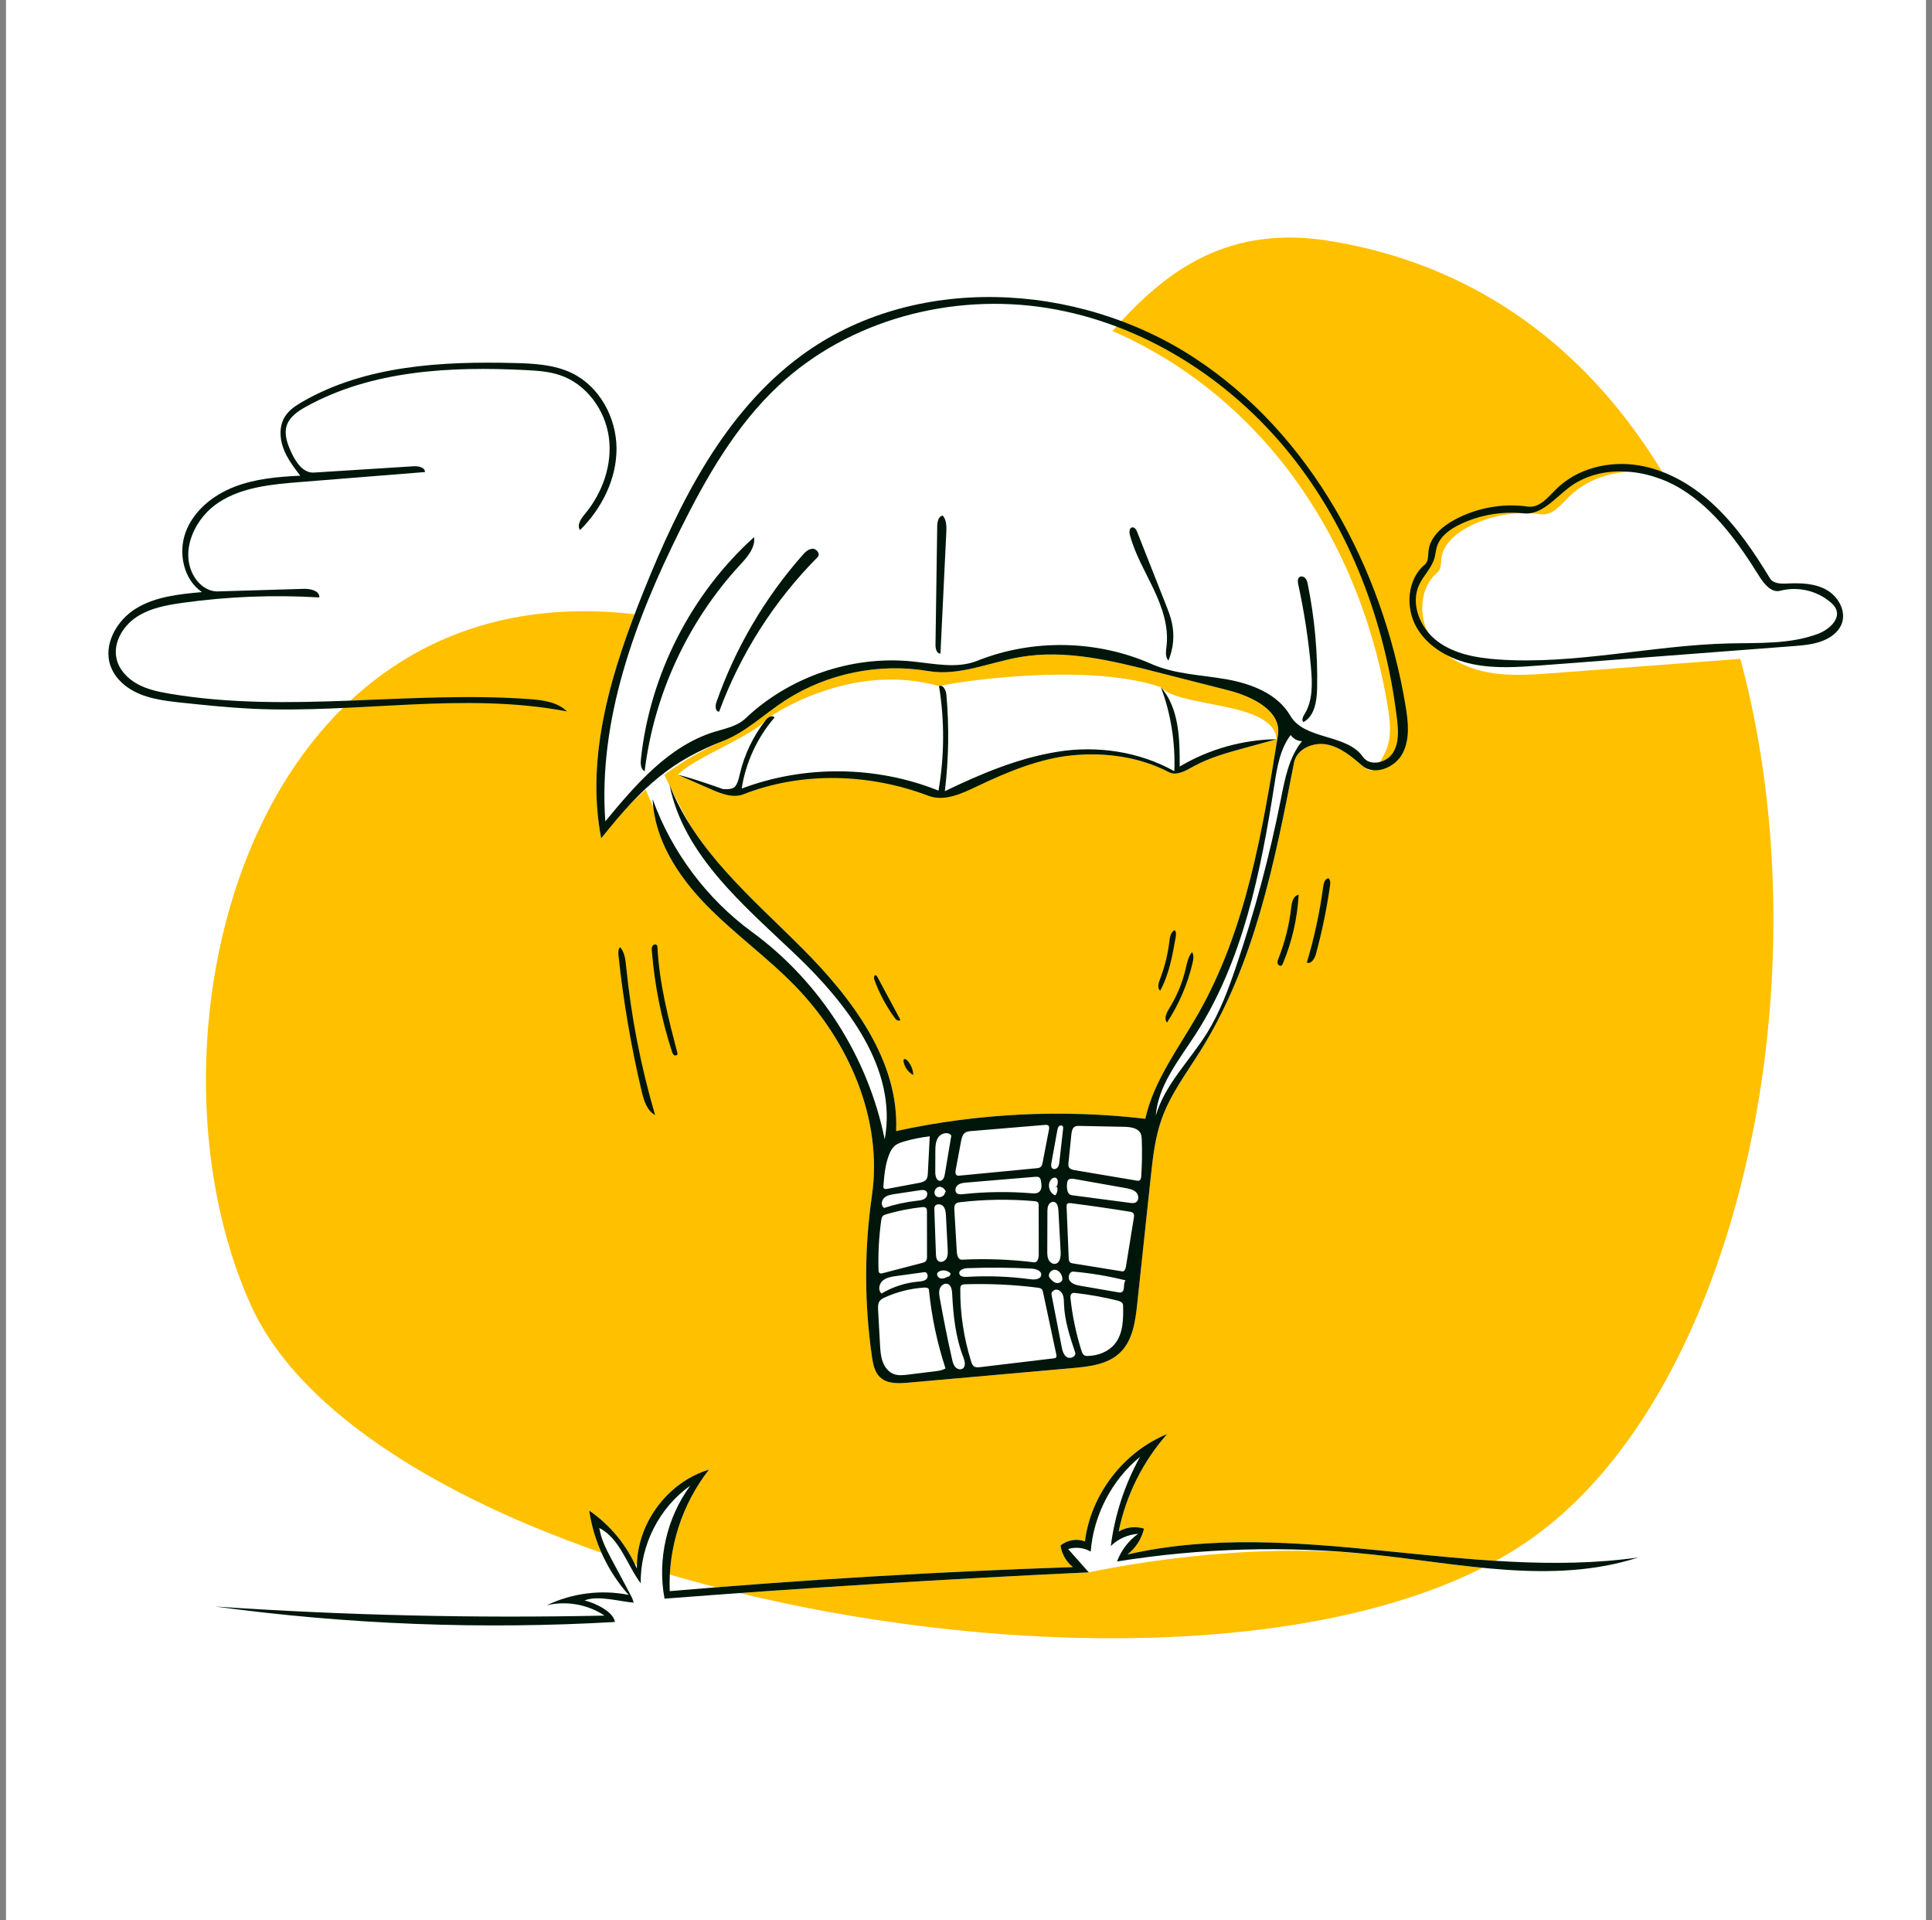 <svg width="161" height="160" viewBox="0 0 161 160" fill="none" xmlns="http://www.w3.org/2000/svg">
<rect x="0" y="0" width="161" height="160" fill="#808080" stroke="none"/>
<rect width="160" height="160" transform="translate(0.5)" fill="white"/>
<path fill-rule="evenodd" clip-rule="evenodd" d="M110.854 20.081C85.802 15.971 88.356 57.111 55.023 51.48C20.929 45.721 10.739 86.35 20.929 108.791C31.935 133.03 102.408 146.06 127.62 128.192C155.997 108.082 157.858 27.792 110.854 20.081Z" fill="#FFC000"/>
<path fill-rule="evenodd" clip-rule="evenodd" d="M55.217 64.247C55.217 64.247 58.093 70.519 60.592 73.427C64.137 77.553 69.2 80.98 71.101 84.198C75.618 91.844 73.615 95.585 73.615 95.585C73.615 95.585 71.228 87.342 67.808 83.316C65.197 80.243 60.069 76.835 58.355 74.312C55.267 69.766 53.672 65.412 53.672 65.412L55.217 64.247Z" fill="white"/>
<path d="M90.731 131.004C78.936 131.555 67.15 132.286 55.378 133.196C53.868 133.345 52.752 133.367 52.811 133.528C51.75 133.46 49.831 132.883 48.716 133.345C49.556 133.54 51.144 134.283 51.239 135.14C40.129 135.781 28.959 135.348 17.932 133.851C28.728 134.587 39.557 134.839 50.376 134.608C48.982 133.672 47.189 133.353 45.558 133.752C47.66 132.735 50.097 132.425 52.387 132.883C50.64 130.928 49.482 128.453 49.101 125.859C50.846 127.053 52.242 128.751 53.075 130.695C52.996 127.042 55.581 123.492 59.083 122.447C56.846 125.295 55.664 128.952 55.811 132.57C66.99 131.615 78.194 130.947 89.408 130.567C88.854 130.128 88.478 129.472 88.378 128.772C88.927 128.304 89.737 128.167 90.409 128.427C90.902 124.521 93.619 120.974 97.262 119.481C95.233 121.773 93.823 124.607 93.221 127.608C93.847 127.229 94.639 127.137 95.335 127.363C95.137 128.209 94.64 128.983 93.953 129.515C107.838 126.342 122.414 131.748 136.518 129.765C129.398 132.068 121.705 130.283 114.262 129.508C103.367 128.427 92.903 130.567 90.731 131.004Z" fill="white"/>
<path d="M120.11 46.549C120.232 45.387 121.233 44.516 122.259 43.956C124.114 42.945 126.3 42.551 128.392 42.849C129.339 42.984 130.062 42.081 130.738 41.405C132.495 39.649 135.18 39.008 137.631 39.414C140.081 39.819 142.301 41.173 144.09 42.897C145.878 44.62 147.274 46.706 148.566 48.827C148.837 49.272 149.466 49.284 149.986 49.258C151.109 49.203 152.29 49.234 153.271 49.783C154.252 50.333 154.942 51.552 154.545 52.604C154.359 53.096 153.964 53.489 153.513 53.761C152.614 54.303 151.523 54.396 150.476 54.476C143.492 55.01 136.509 55.543 129.526 56.076C127.615 56.222 125.674 56.366 123.798 55.977C121.921 55.589 120.084 54.589 119.123 52.931C118.163 51.272 118.323 48.91 119.797 47.685C120.108 47.427 120.068 46.951 120.11 46.549" fill="white"/>
<path d="M96.735 57.248C98.259 58.999 106.127 58.386 106.382 61.589C105.48 61.837 104.579 62.084 103.678 62.331C102.212 62.733 100.73 63.142 99.404 63.884C98.782 64.233 98.043 64.664 97.41 64.335C94.963 63.063 92.118 62.668 89.373 62.931C86.629 63.193 83.974 64.088 81.483 65.27C80.183 65.887 78.717 66.6 77.371 66.09C72.457 64.227 66.851 64.259 61.959 66.18C61.092 66.52 60.125 66.142 59.271 65.769C58.348 65.365 57.425 64.961 56.502 64.557C57.692 63.195 62.782 61.3 63.82 59.982C64.002 59.751 70.799 55.037 78.253 57.167C78.587 57.01 90.178 55.037 96.735 57.248Z" fill="white"/>
<path fill-rule="evenodd" clip-rule="evenodd" d="M66.27 79.507C61.948 75.399 56.959 71.241 55.795 65.393C57.931 70.879 62.674 74.829 66.834 78.994C70.994 83.16 74.935 88.356 74.677 94.237C81.48 92.752 88.528 92.404 95.443 93.212C96.152 90.019 98.216 87.332 99.835 84.49C103.848 77.447 105.205 69.248 106.495 61.244C106.821 59.221 104.344 58.022 102.357 57.515C100.374 57.01 98.39 56.505 96.407 55.999C92.679 55.049 88.816 54.093 85.024 54.742C82.46 55.181 79.928 56.35 77.364 55.912C73.282 55.216 68.951 56.098 65.467 58.335C63.715 59.459 62.158 60.917 60.246 61.74C56.221 63.471 52.676 66.303 50.098 69.845C48.751 62.878 51.02 55.747 53.674 49.165C56.64 41.807 60.363 34.362 66.745 29.649C76.101 22.74 88.3 24.085 98.032 30.453C107.765 36.822 113.712 47.323 115.634 58.795C115.858 60.129 116.016 61.573 115.388 62.771C114.76 63.969 114.523 64.663 113.499 63.779C112.626 63.025 111.697 62.244 110.564 62.027C109.431 61.81 108.057 62.398 107.837 63.531C106.229 71.822 104.54 80.324 100.072 87.492C98.908 89.358 97.553 91.14 96.813 93.212C96.247 94.796 96.064 96.488 95.886 98.162C95.514 101.649 95.142 105.136 94.77 108.623C94.614 110.093 94.395 111.694 93.324 112.713C92.302 113.686 90.78 113.861 89.374 113.986C84.808 114.391 80.242 114.797 75.676 115.202C74.859 115.275 73.933 115.312 73.337 114.75C72.878 114.316 72.75 113.645 72.66 113.02C72.019 108.584 72.019 104.055 72.66 99.618C73.581 93.253 70.733 86.741 66.246 82.133C63.908 79.732 61.151 77.769 58.816 75.364C56.482 72.959 54.528 69.936 54.388 66.588C55.977 70.989 58.904 74.897 62.681 77.659C68.325 81.786 72.346 88.075 73.725 94.93C74.809 89.067 70.591 83.615 66.27 79.507Z" fill="white"/>
<path fill-rule="evenodd" clip-rule="evenodd" d="M54.591 92.904C53.906 92.528 53.654 91.686 53.473 90.926C52.59 87.197 51.944 83.412 51.541 79.601C51.515 79.359 51.504 79.079 51.68 78.911C52.058 79.356 52.124 79.979 52.182 80.56C52.599 84.737 53.406 88.876 54.591 92.904Z" fill="#00160A"/>
<path fill-rule="evenodd" clip-rule="evenodd" d="M108.903 80.202C109.524 78.126 109.981 76.002 110.27 73.855C110.309 73.564 110.419 73.198 110.711 73.176C110.882 73.325 110.865 73.591 110.833 73.815C110.558 75.73 110.165 77.627 109.658 79.494C109.555 79.872 109.267 80.348 108.903 80.202H108.903Z" fill="#00160A"/>
<path fill-rule="evenodd" clip-rule="evenodd" d="M93.085 130.099C93.423 129.18 94.043 128.366 94.84 127.796C93.993 127.848 93.17 128.217 92.567 128.814C92.899 126.21 93.732 123.672 95.006 121.378C92.649 123.313 91.127 126.233 90.892 129.274C90.331 128.947 89.63 128.868 89.01 129.062C89.583 129.709 90.157 130.357 90.731 131.004C78.936 131.555 67.15 132.286 55.378 133.196C54.766 129.943 55.562 126.449 57.523 123.782C54.935 125.607 53.338 128.757 53.395 131.922C52.241 130.383 51.666 128.185 49.934 127.306C50.241 128.814 50.595 129.153 52.63 133.048C52.713 133.208 52.752 133.367 52.811 133.528C51.75 133.46 49.831 132.883 48.716 133.345C49.556 133.54 51.144 134.283 51.239 135.14C40.129 135.781 28.959 135.348 17.932 133.851C28.728 134.587 39.557 134.839 50.376 134.608C48.982 133.672 47.189 133.353 45.558 133.752C47.66 132.735 50.097 132.425 52.387 132.883C50.64 130.928 49.482 128.453 49.101 125.859C50.846 127.053 52.242 128.751 53.075 130.695C52.996 127.042 55.581 123.492 59.083 122.447C56.846 125.295 55.664 128.952 55.811 132.57C66.99 131.615 78.194 130.947 89.408 130.567C88.854 130.128 88.478 129.472 88.378 128.772C88.927 128.304 89.737 128.167 90.409 128.427C90.902 124.521 93.619 120.974 97.262 119.481C95.233 121.773 93.823 124.607 93.221 127.608C93.847 127.229 94.639 127.137 95.335 127.363C95.137 128.209 94.64 128.983 93.953 129.515C107.838 126.342 122.414 131.748 136.518 129.765C129.398 132.068 121.705 130.283 114.262 129.508C107.218 128.775 100.077 128.974 93.085 130.099Z" fill="#00160A"/>
<path fill-rule="evenodd" clip-rule="evenodd" d="M99.337 79.331C99.507 79.582 99.453 79.916 99.385 80.211C98.972 81.981 98.246 83.678 97.249 85.198C96.971 84.852 97.226 84.351 97.46 83.975C98.081 82.972 98.538 81.867 98.805 80.719C98.919 80.231 99.011 79.711 99.337 79.331H99.337Z" fill="#00160A"/>
<path fill-rule="evenodd" clip-rule="evenodd" d="M96.679 82.545C96.422 82.324 96.537 81.912 96.66 81.596C97.055 80.582 97.32 79.518 97.448 78.437C97.49 78.079 97.557 77.657 97.88 77.497C98.032 77.634 98.009 77.875 97.974 78.077C97.706 79.612 97.428 81.179 96.679 82.545Z" fill="#00160A"/>
<path fill-rule="evenodd" clip-rule="evenodd" d="M75.332 88.267C75.407 88.2 75.524 88.269 75.594 88.342C75.906 88.669 76.092 89.114 76.106 89.566C75.688 89.342 75.382 88.92 75.298 88.454C75.286 88.388 75.282 88.311 75.332 88.267L75.332 88.267Z" fill="#00160A"/>
<path fill-rule="evenodd" clip-rule="evenodd" d="M108.221 74.558C108.11 76.529 107.66 78.481 106.897 80.301C106.877 80.348 106.856 80.397 106.817 80.43C106.704 80.528 106.513 80.423 106.472 80.279C106.431 80.135 106.489 79.984 106.544 79.844C107.083 78.482 107.44 77.048 107.603 75.591C107.652 75.159 107.789 74.608 108.221 74.558L108.221 74.558Z" fill="#00160A"/>
<path fill-rule="evenodd" clip-rule="evenodd" d="M74.603 84.867C73.87 83.876 73.28 82.778 72.858 81.619C72.804 81.471 72.837 81.219 72.99 81.26C73.047 81.276 73.082 81.334 73.11 81.386C73.747 82.573 74.384 83.761 75.021 84.948C74.988 85.127 74.711 85.013 74.603 84.867H74.603Z" fill="#00160A"/>
<path fill-rule="evenodd" clip-rule="evenodd" d="M53.721 64.261C53.384 64.086 53.37 63.617 53.411 63.239C54.164 56.205 57.589 49.49 62.84 44.75C62.96 45.642 62.272 46.415 61.661 47.077C57.31 51.79 54.49 57.894 53.721 64.261Z" fill="#00160A"/>
<path fill-rule="evenodd" clip-rule="evenodd" d="M97.861 64.254C97.957 61.945 97.571 59.403 96.735 57.248C98.259 58.999 98.322 61.547 98.306 63.868C100.738 62.422 103.553 61.627 106.382 61.589C105.48 61.836 104.579 62.084 103.678 62.331C102.212 62.733 100.73 63.142 99.404 63.884C98.782 64.233 98.043 64.663 97.41 64.335C94.963 63.063 92.118 62.668 89.373 62.931C86.629 63.193 83.974 64.301 81.483 65.483C80.183 66.101 78.717 66.814 77.371 66.303C72.457 64.44 66.851 64.259 61.959 66.179C61.092 66.52 60.125 66.142 59.271 65.769C58.348 65.365 57.425 64.961 56.502 64.557C57.575 64.782 60.24 65.741 60.24 65.741C60.24 65.741 61.008 65.833 61.249 65.538C61.491 65.244 61.567 64.852 61.654 64.481C62.037 62.847 62.782 61.3 63.82 59.982C64.002 59.751 64.393 59.534 64.538 59.791C63.102 61.456 62.144 63.528 61.808 65.701C67.042 63.727 73.016 63.789 78.208 65.872C78.704 62.999 78.719 60.044 78.253 57.167C78.587 57.01 78.832 57.508 78.865 57.875C79.104 60.551 79.061 63.253 78.737 65.92C81.739 64.469 84.853 63.159 88.146 62.63C91.439 62.101 94.953 62.622 97.861 64.254Z" fill="#00160A"/>
<path fill-rule="evenodd" clip-rule="evenodd" d="M59.695 58.52C61.265 54.028 63.712 49.843 66.858 46.273C67.089 46.011 67.363 45.733 67.712 45.721C68.06 45.709 68.388 46.165 68.141 46.412C64.522 50.051 61.699 54.478 59.927 59.294C59.608 59.302 59.59 58.821 59.695 58.52H59.695Z" fill="#00160A"/>
<path fill-rule="evenodd" clip-rule="evenodd" d="M54.736 78.749C54.782 78.805 54.787 78.883 54.791 78.956C54.941 81.947 55.702 84.871 56.458 87.77C56.49 87.893 56.31 87.983 56.196 87.924C56.083 87.865 56.033 87.732 55.994 87.61C55.112 84.894 54.548 82.075 54.32 79.229C54.308 79.087 54.3 78.934 54.376 78.813C54.452 78.692 54.646 78.639 54.736 78.749H54.736Z" fill="#00160A"/>
<path fill-rule="evenodd" clip-rule="evenodd" d="M78.371 54.454C78.056 54.467 77.953 54.039 77.958 53.724C78.006 50.429 78.053 47.133 78.101 43.838C78.106 43.474 78.205 43.001 78.567 42.96C78.888 43.337 78.881 43.885 78.857 44.379C78.695 47.738 78.533 51.096 78.371 54.454Z" fill="#00160A"/>
<path fill-rule="evenodd" clip-rule="evenodd" d="M108.713 59.497C109.411 58.363 109.364 56.937 109.246 55.611C109.04 53.288 108.686 50.978 108.188 48.699C108.14 48.481 108.112 48.206 108.296 48.079C108.448 47.974 108.67 48.046 108.789 48.188C108.908 48.329 108.95 48.518 108.986 48.699C109.558 51.531 109.818 54.426 109.761 57.315C109.739 58.389 109.563 59.65 108.62 60.165C108.439 59.999 108.584 59.706 108.713 59.497H108.713Z" fill="#00160A"/>
<path fill-rule="evenodd" clip-rule="evenodd" d="M97.653 51.862C97.89 52.916 97.789 54.042 97.369 55.037C97.081 54.727 97.162 54.242 97.212 53.821C97.406 52.189 96.834 50.563 96.131 49.077C95.428 47.591 94.579 46.157 94.157 44.568C94.093 44.329 94.103 43.983 94.347 43.941C94.552 43.905 94.693 44.138 94.769 44.332C95.559 46.333 96.349 48.334 97.139 50.335C97.336 50.835 97.535 51.338 97.653 51.862Z" fill="#00160A"/>
<path fill-rule="evenodd" clip-rule="evenodd" d="M119.043 45.908C119.165 44.746 120.166 43.875 121.192 43.316C123.048 42.305 125.233 41.911 127.325 42.209C128.273 42.344 128.995 41.441 129.672 40.765C131.429 39.009 134.114 38.368 136.564 38.774C139.014 39.179 141.235 40.533 143.023 42.256C144.811 43.98 146.207 46.066 147.499 48.187C147.77 48.632 148.399 48.644 148.919 48.618C150.042 48.563 151.224 48.594 152.205 49.143C153.186 49.693 153.875 50.912 153.478 51.964C153.292 52.456 152.897 52.849 152.446 53.121C151.547 53.663 150.456 53.756 149.409 53.836C142.426 54.369 135.442 54.903 128.459 55.436C126.548 55.582 124.607 55.726 122.731 55.337C120.854 54.949 119.017 53.949 118.057 52.29C117.096 50.632 117.257 48.27 118.73 47.045C119.042 46.786 119.001 46.311 119.043 45.908M121.689 43.677C120.853 44.075 120.018 44.662 119.743 45.546C119.645 45.861 119.625 46.196 119.534 46.513C119.297 47.335 118.617 47.952 118.258 48.729C117.51 50.348 118.363 52.361 119.789 53.431C121.216 54.502 123.064 54.82 124.843 54.945C131.246 55.396 137.613 53.771 144.031 53.61C146.551 53.546 149.152 53.697 151.51 52.804C152.403 52.466 153.383 51.61 153 50.736C152.903 50.516 152.729 50.338 152.546 50.181C151.417 49.21 149.801 48.839 148.361 49.22C147.627 49.414 147.014 48.669 146.612 48.025C144.863 45.222 142.883 42.429 140.058 40.716C137.233 39.004 133.359 38.629 130.731 40.631C129.55 41.531 128.451 42.929 126.975 42.772C125.174 42.581 123.323 42.898 121.689 43.677Z" fill="#00160A"/>
<path fill-rule="evenodd" clip-rule="evenodd" d="M23.893 35.464C23.657 36.2 23.954 36.991 24.276 37.693C24.651 38.509 25.266 39.43 26.161 39.373C28.928 39.198 31.694 39.024 34.461 38.849C34.861 38.824 35.413 38.928 35.415 39.33C31.946 39.607 28.477 39.885 25.008 40.163C22.675 40.349 20.235 40.571 18.264 41.835C16.294 43.099 15.01 45.764 16.072 47.85C16.475 48.64 17.265 49.301 18.152 49.275C20.541 49.203 22.931 49.132 25.32 49.061C25.877 49.045 26.639 49.22 26.614 49.777C22.817 49.55 18.997 49.7 15.229 50.224C13.877 50.413 12.485 50.666 11.351 51.427C10.216 52.188 9.401 53.584 9.719 54.912C9.938 55.829 10.656 56.565 11.487 57.011C12.317 57.457 13.257 57.65 14.187 57.806C24.045 59.462 34.159 57.526 44.129 58.249C45.244 58.33 46.452 58.486 47.246 59.274C38.645 57.623 29.774 59.465 21.026 59.051C19.078 58.959 17.138 58.755 15.199 58.551C13.612 58.384 11.95 58.19 10.641 57.277C10.011 56.838 9.483 56.232 9.219 55.511C8.566 53.724 9.718 51.683 11.342 50.692C12.965 49.701 14.934 49.504 16.829 49.332C15.28 48.273 14.82 46.041 15.49 44.289C16.16 42.537 17.753 41.259 19.499 40.574C21.245 39.888 23.147 39.722 25.021 39.634C24.469 38.91 23.908 38.172 23.599 37.315C23.29 36.458 23.267 35.449 23.76 34.684C24.103 34.151 24.652 33.791 25.201 33.474C30.448 30.447 36.791 30.095 42.846 30.245C44.492 30.286 46.191 30.372 47.671 31.092C49.967 32.21 51.362 34.795 51.376 37.349C51.39 39.902 50.154 42.366 48.339 44.162C48.047 43.758 48.411 43.22 48.731 42.838C50.21 41.067 51.051 38.706 50.736 36.42C50.422 34.134 48.853 31.995 46.667 31.258C45.753 30.949 44.778 30.884 43.814 30.835C37.552 30.516 30.99 30.844 25.505 33.883C24.83 34.257 24.128 34.729 23.893 35.464Z" fill="#00160A"/>
<path fill-rule="evenodd" clip-rule="evenodd" d="M66.27 79.507C61.948 75.399 56.959 71.241 55.795 65.393C57.931 70.879 62.674 74.829 66.834 78.994C70.994 83.16 74.935 88.356 74.677 94.237C81.48 92.752 88.528 92.404 95.443 93.212C96.152 90.019 98.216 87.332 99.835 84.49C103.848 77.447 105.205 69.248 106.495 61.244C106.821 59.221 104.344 58.021 102.357 57.515C100.374 57.01 98.39 56.505 96.407 55.999C92.679 55.049 88.816 54.093 85.024 54.742C82.46 55.181 79.928 56.35 77.364 55.912C73.282 55.216 68.951 56.098 65.467 58.335C63.715 59.459 62.174 60.987 60.246 61.74C56.07 63.369 53.672 65.342 50.098 69.845C48.751 62.878 51.02 55.747 53.674 49.165C56.64 41.807 60.363 34.362 66.745 29.649C76.101 22.74 89.793 23.445 99.526 29.813C109.259 36.181 115.206 47.323 117.128 58.795C117.351 60.129 117.51 61.573 116.881 62.771C116.253 63.969 114.523 64.663 113.499 63.779C112.626 63.025 111.697 62.244 110.564 62.027C109.431 61.81 108.057 62.398 107.837 63.531C106.229 71.822 104.54 80.324 100.072 87.492C98.908 89.358 97.553 91.14 96.813 93.211C96.247 94.796 96.064 96.488 95.886 98.162C95.514 101.649 95.142 105.136 94.77 108.623C94.614 110.093 94.395 111.694 93.324 112.713C92.302 113.686 90.78 113.861 89.374 113.986C84.808 114.391 80.242 114.797 75.676 115.202C74.859 115.275 73.933 115.312 73.337 114.749C72.878 114.316 72.75 113.645 72.66 113.02C72.019 108.583 72.019 104.055 72.66 99.618C73.581 93.253 70.733 86.741 66.246 82.133C63.908 79.732 61.151 77.769 58.816 75.364C56.482 72.959 54.528 69.936 54.388 66.588C55.977 70.989 58.904 74.897 62.681 77.659C68.325 81.786 72.346 88.075 73.725 94.93C74.809 89.067 70.591 83.614 66.27 79.507ZM75.963 55.103C77.8 55.282 79.723 55.739 81.436 55.056C86.052 53.215 91.405 53.312 95.95 55.319C97.89 56.176 100.074 56.223 102.163 56.589C104.251 56.955 106.456 57.788 107.52 59.623C108.714 61.683 112.224 61.113 113.584 63.068C114.148 63.879 115.536 63.57 116.07 62.739C116.604 61.908 116.532 60.839 116.412 59.859C115.441 51.879 112.518 44.056 107.475 37.796C102.432 31.537 95.198 26.933 87.261 25.661C79.324 24.388 70.76 26.638 64.886 32.125C61.33 35.446 58.864 39.754 56.697 44.11C52.923 51.697 49.834 59.98 50.443 68.432C52.976 65.367 55.728 62.151 59.527 60.977C60.434 60.697 61.428 60.517 62.117 59.863C65.767 56.397 70.954 54.614 75.963 55.103ZM80.023 107.397C80.009 109.434 80.314 111.474 80.924 113.418C80.976 113.584 81.04 113.763 81.188 113.855C81.331 113.944 81.514 113.927 81.682 113.907C83.724 113.663 85.766 113.419 87.808 113.175C87.882 113.166 87.966 113.152 88.011 113.091C88.057 113.028 88.043 112.941 88.027 112.864C87.659 111.137 87.292 109.41 86.924 107.683C86.903 107.585 86.88 107.483 86.811 107.411C86.727 107.323 86.596 107.302 86.475 107.287C84.469 107.033 82.444 106.938 80.423 107.004C80.305 107.008 80.172 107.019 80.095 107.108C80.028 107.185 80.023 107.295 80.023 107.397ZM86.503 100.197C86.436 100.105 86.308 100.087 86.195 100.077C84.136 99.895 82.059 99.925 80.007 100.166C79.888 100.18 79.762 100.197 79.67 100.274C79.519 100.399 79.518 100.626 79.529 100.822C79.598 101.985 79.666 103.148 79.735 104.31C79.751 104.594 79.862 104.969 80.146 104.955C82.159 104.854 84.181 104.927 86.181 105.175C86.456 105.209 86.562 104.829 86.562 104.552C86.56 103.182 86.557 101.812 86.555 100.441C86.555 100.357 86.553 100.265 86.503 100.197ZM73.741 108.097C73.586 108.167 73.427 108.246 73.322 108.38C73.154 108.594 73.161 108.892 73.176 109.163C73.229 110.115 73.282 111.066 73.334 112.018C73.361 112.5 73.389 112.989 73.553 113.443C73.716 113.897 74.036 114.318 74.489 114.486C74.861 114.624 75.273 114.578 75.668 114.53C76.414 114.438 77.161 114.346 77.907 114.254C78.214 114.217 78.531 114.175 78.793 114.012C78.094 111.888 77.629 109.686 77.41 107.459C77.394 107.303 77.185 107.267 77.028 107.277C75.895 107.348 74.775 107.628 73.741 108.097ZM93.825 105.548C94.046 104.182 94.267 102.817 94.489 101.451C94.508 101.331 94.524 101.197 94.454 101.098C94.382 100.998 94.248 100.971 94.126 100.951C92.508 100.691 90.886 100.457 89.26 100.248C89.138 100.232 88.99 100.227 88.92 100.328C88.878 100.388 88.879 100.467 88.882 100.541C88.941 101.965 89 103.389 89.059 104.813C89.064 104.943 89.076 105.088 89.174 105.175C89.242 105.236 89.338 105.253 89.429 105.267C90.794 105.488 92.158 105.708 93.523 105.928C93.702 105.957 93.796 105.727 93.825 105.548ZM79.639 97.49C79.61 97.648 79.6 97.849 79.74 97.927C79.808 97.964 79.889 97.957 79.966 97.95C82.106 97.744 84.245 97.539 86.385 97.333C86.496 97.323 86.612 97.31 86.701 97.244C86.822 97.154 86.859 96.991 86.888 96.843C87.062 95.941 87.237 95.038 87.411 94.135C87.436 94.007 87.451 93.851 87.349 93.769C87.278 93.712 87.177 93.717 87.086 93.724C85.035 93.896 82.984 94.068 80.932 94.239C80.765 94.253 80.59 94.27 80.448 94.36C80.208 94.513 80.136 94.824 80.084 95.104C79.936 95.9 79.788 96.695 79.639 97.49ZM89.28 94.522C89.2 95.305 89.12 96.087 89.04 96.869C89.027 96.998 89.015 97.136 89.078 97.25C89.171 97.417 89.385 97.466 89.573 97.498C91.29 97.787 93.007 98.076 94.724 98.365C94.796 98.377 94.871 98.389 94.938 98.36C95.064 98.306 95.092 98.142 95.102 98.005C95.17 96.995 95.185 95.982 95.147 94.97C95.141 94.796 95.132 94.617 95.061 94.458C94.846 93.975 94.205 93.894 93.676 93.884C92.437 93.858 91.197 93.833 89.958 93.808C89.829 93.805 89.695 93.804 89.581 93.864C89.358 93.981 89.306 94.272 89.28 94.522ZM107.559 61.24C106.673 62.395 106.43 63.903 106.205 65.342C105.067 72.617 103.591 80.061 99.588 86.241C98.216 88.358 96.507 90.449 96.313 92.964C97.069 90.346 99.16 88.364 100.596 86.048C101.649 84.348 102.352 82.458 102.996 80.565C104.55 75.996 105.801 71.323 106.738 66.589C107.075 64.887 107.407 63.096 108.503 61.751C108.131 61.747 107.766 61.55 107.559 61.24ZM76.84 105.226C76.959 105.195 77.087 105.159 77.164 105.063C77.247 104.961 77.251 104.817 77.251 104.685C77.249 103.43 77.248 102.174 77.246 100.919C77.246 100.829 77.243 100.73 77.186 100.66C77.104 100.56 76.952 100.564 76.823 100.578C75.826 100.687 74.84 100.883 73.877 101.163C73.764 101.196 73.646 101.233 73.566 101.319C73.474 101.418 73.45 101.561 73.432 101.695C73.245 103.05 73.17 104.421 73.209 105.789C73.212 105.901 73.228 106.033 73.327 106.084C73.396 106.12 73.479 106.101 73.553 106.082C74.649 105.796 75.745 105.511 76.84 105.226ZM92.887 111.99C93.612 111.117 93.619 109.873 93.589 108.739C93.583 108.518 93.323 108.408 93.109 108.356C91.962 108.073 90.798 107.864 89.624 107.731C89.522 107.719 89.409 107.71 89.323 107.768C89.193 107.857 89.194 108.046 89.211 108.203C89.37 109.668 89.674 111.116 90.117 112.521C90.169 112.684 90.236 112.863 90.391 112.937C90.474 112.976 90.57 112.977 90.662 112.975C91.498 112.951 92.352 112.632 92.887 111.99ZM75.356 95.101C75.071 95.183 74.78 95.279 74.555 95.473C74.342 95.657 74.207 95.915 74.102 96.176C73.766 97.005 73.69 97.912 73.618 98.803C73.612 98.872 73.609 98.947 73.65 99.001C73.713 99.082 73.836 99.071 73.937 99.052C74.805 98.89 75.674 98.727 76.542 98.564C76.789 98.518 77.063 98.455 77.203 98.246C77.299 98.104 77.311 97.924 77.32 97.753C77.373 96.727 77.426 95.701 77.479 94.675C76.761 94.759 76.05 94.901 75.356 95.101ZM80.231 99.495C82.127 99.289 84.043 99.264 85.945 99.419C86.16 99.437 86.397 99.451 86.572 99.324C86.845 99.124 86.808 98.712 86.743 98.379C86.726 98.292 86.706 98.201 86.645 98.136C86.549 98.034 86.387 98.038 86.247 98.05C84.349 98.209 82.451 98.368 80.553 98.527C80.291 98.549 80.011 98.578 79.808 98.745C79.605 98.911 79.539 99.268 79.748 99.427C79.881 99.527 80.065 99.513 80.231 99.495ZM94.681 99.344C94.453 99.111 94.109 99.042 93.788 98.985C92.368 98.733 90.948 98.48 89.527 98.228C89.342 98.195 89.114 98.178 89.003 98.329C88.954 98.396 88.941 98.48 88.928 98.562C88.868 98.966 88.918 99.528 89.323 99.582C90.937 99.794 92.552 100.007 94.166 100.22C94.326 100.241 94.499 100.26 94.641 100.185C94.93 100.034 94.909 99.577 94.681 99.344ZM78.318 107.357C78.222 107.621 78.27 107.913 78.32 108.19C78.626 109.882 78.959 111.57 79.339 113.247C79.39 113.473 79.447 113.708 79.597 113.885C79.748 114.061 80.021 114.155 80.217 114.031C80.511 113.845 80.403 113.399 80.276 113.075C79.623 111.4 79.437 109.581 79.347 107.785C79.331 107.47 79.27 107.085 78.974 106.976C78.71 106.879 78.414 107.093 78.318 107.357ZM93.449 107.669C93.793 107.538 93.555 106.951 93.801 106.677C92.373 106.321 90.918 106.077 89.452 105.947C89.106 105.917 88.946 106.438 89.152 106.717C89.358 106.997 89.734 107.076 90.076 107.136C90.384 107.189 90.692 107.242 91.001 107.295C91.724 107.421 92.448 107.546 93.172 107.671C93.264 107.687 93.362 107.702 93.449 107.669ZM80.567 106.386C82.339 106.282 84.121 106.348 85.88 106.584C86.232 106.631 86.719 106.59 86.767 106.239C86.815 105.875 86.325 105.715 85.959 105.697C84.178 105.608 82.394 105.596 80.613 105.66C80.297 105.671 79.865 105.831 79.948 106.136C80.012 106.369 80.326 106.4 80.567 106.386ZM87.371 100.412C87.287 100.585 87.285 100.785 87.284 100.977C87.281 102.063 87.277 103.148 87.273 104.233C87.272 104.474 87.273 104.724 87.374 104.942C87.475 105.161 87.707 105.338 87.944 105.297C88.337 105.227 88.41 104.7 88.388 104.302C88.325 103.147 88.262 101.992 88.199 100.838C88.184 100.554 88.109 100.197 87.831 100.139C87.643 100.099 87.454 100.238 87.371 100.412ZM88.581 107.921C88.503 107.694 88.321 107.485 88.083 107.452C87.844 107.419 87.582 107.633 87.627 107.869C87.907 109.306 88.186 110.743 88.465 112.18C88.53 112.517 88.62 112.891 88.91 113.074C89.201 113.256 89.706 113.012 89.597 112.686C89.156 111.367 88.712 110.025 88.665 108.634C88.657 108.394 88.66 108.148 88.581 107.921ZM78.869 104.855C78.998 104.624 78.988 104.342 78.974 104.078C78.926 103.153 78.878 102.229 78.83 101.304C78.815 101.017 78.79 100.705 78.596 100.493C78.401 100.281 77.975 100.279 77.882 100.551C77.857 100.623 77.859 100.702 77.862 100.778C77.906 102.015 77.95 103.252 77.994 104.488C78.002 104.703 78.025 104.948 78.199 105.074C78.414 105.229 78.739 105.087 78.869 104.855ZM78.204 94.739C77.958 95.078 77.947 95.528 77.945 95.947C77.943 96.524 77.941 97.102 77.939 97.679C77.938 97.989 78.051 98.411 78.359 98.381C78.6 98.358 78.697 98.063 78.737 97.824C78.917 96.752 79.097 95.68 79.277 94.608C79.024 94.274 78.45 94.399 78.204 94.739ZM76.514 106.782C76.767 106.759 77.05 106.738 77.221 106.549C77.392 106.361 77.285 105.959 77.033 105.994C76.254 106.1 75.476 106.207 74.697 106.314C74.293 106.369 73.865 106.435 73.557 106.703C73.25 106.97 73.148 107.513 73.463 107.772C74.388 107.219 75.44 106.878 76.514 106.782ZM73.675 99.81C73.443 100.032 73.401 100.478 73.676 100.643C74.567 100.346 75.491 100.144 76.425 100.042C76.655 100.017 76.899 99.993 77.084 99.853C77.268 99.713 77.349 99.41 77.183 99.25C77.051 99.123 76.842 99.142 76.661 99.169C75.962 99.274 75.264 99.378 74.565 99.483C74.247 99.531 73.908 99.588 73.675 99.81ZM88.239 93.844C88.156 93.932 88.132 94.057 88.11 94.175C87.946 95.078 87.782 95.98 87.618 96.883C87.588 97.046 87.57 97.243 87.697 97.349C87.827 97.458 88.039 97.391 88.141 97.256C88.244 97.121 88.266 96.944 88.285 96.776C88.387 95.871 88.489 94.967 88.591 94.062C88.6 93.981 88.606 93.89 88.556 93.826C88.481 93.731 88.321 93.757 88.239 93.844ZM87.932 105.796C87.591 105.754 87.26 106.191 87.472 106.461C87.621 106.65 87.796 106.842 88.031 106.894C88.266 106.945 88.558 106.774 88.536 106.535C88.503 106.192 88.273 105.838 87.932 105.796ZM88.067 98.868C88.182 98.592 88.21 98.15 87.912 98.115C87.796 98.102 87.686 98.173 87.606 98.259C87.236 98.656 87.427 99.416 87.942 99.591C88.107 99.401 88.165 99.123 88.09 98.882C88.008 98.619 87.961 99.123 88.067 98.868ZM78.85 99.375C78.781 99.12 78.569 98.881 78.305 98.878C77.963 98.875 77.739 99.36 77.964 99.618C78.189 99.876 78.701 99.721 78.744 99.381C78.782 99.081 78.93 99.667 78.85 99.375ZM79.059 106.376C79.14 106.307 79.198 106.211 79.222 106.107C78.997 105.856 78.603 105.774 78.296 105.916C78.228 105.947 78.162 105.991 78.124 106.055C78.013 106.238 78.197 106.485 78.408 106.52C78.619 106.555 78.826 106.452 79.015 106.352L79.059 106.376Z" fill="#00160A"/>
</svg>
